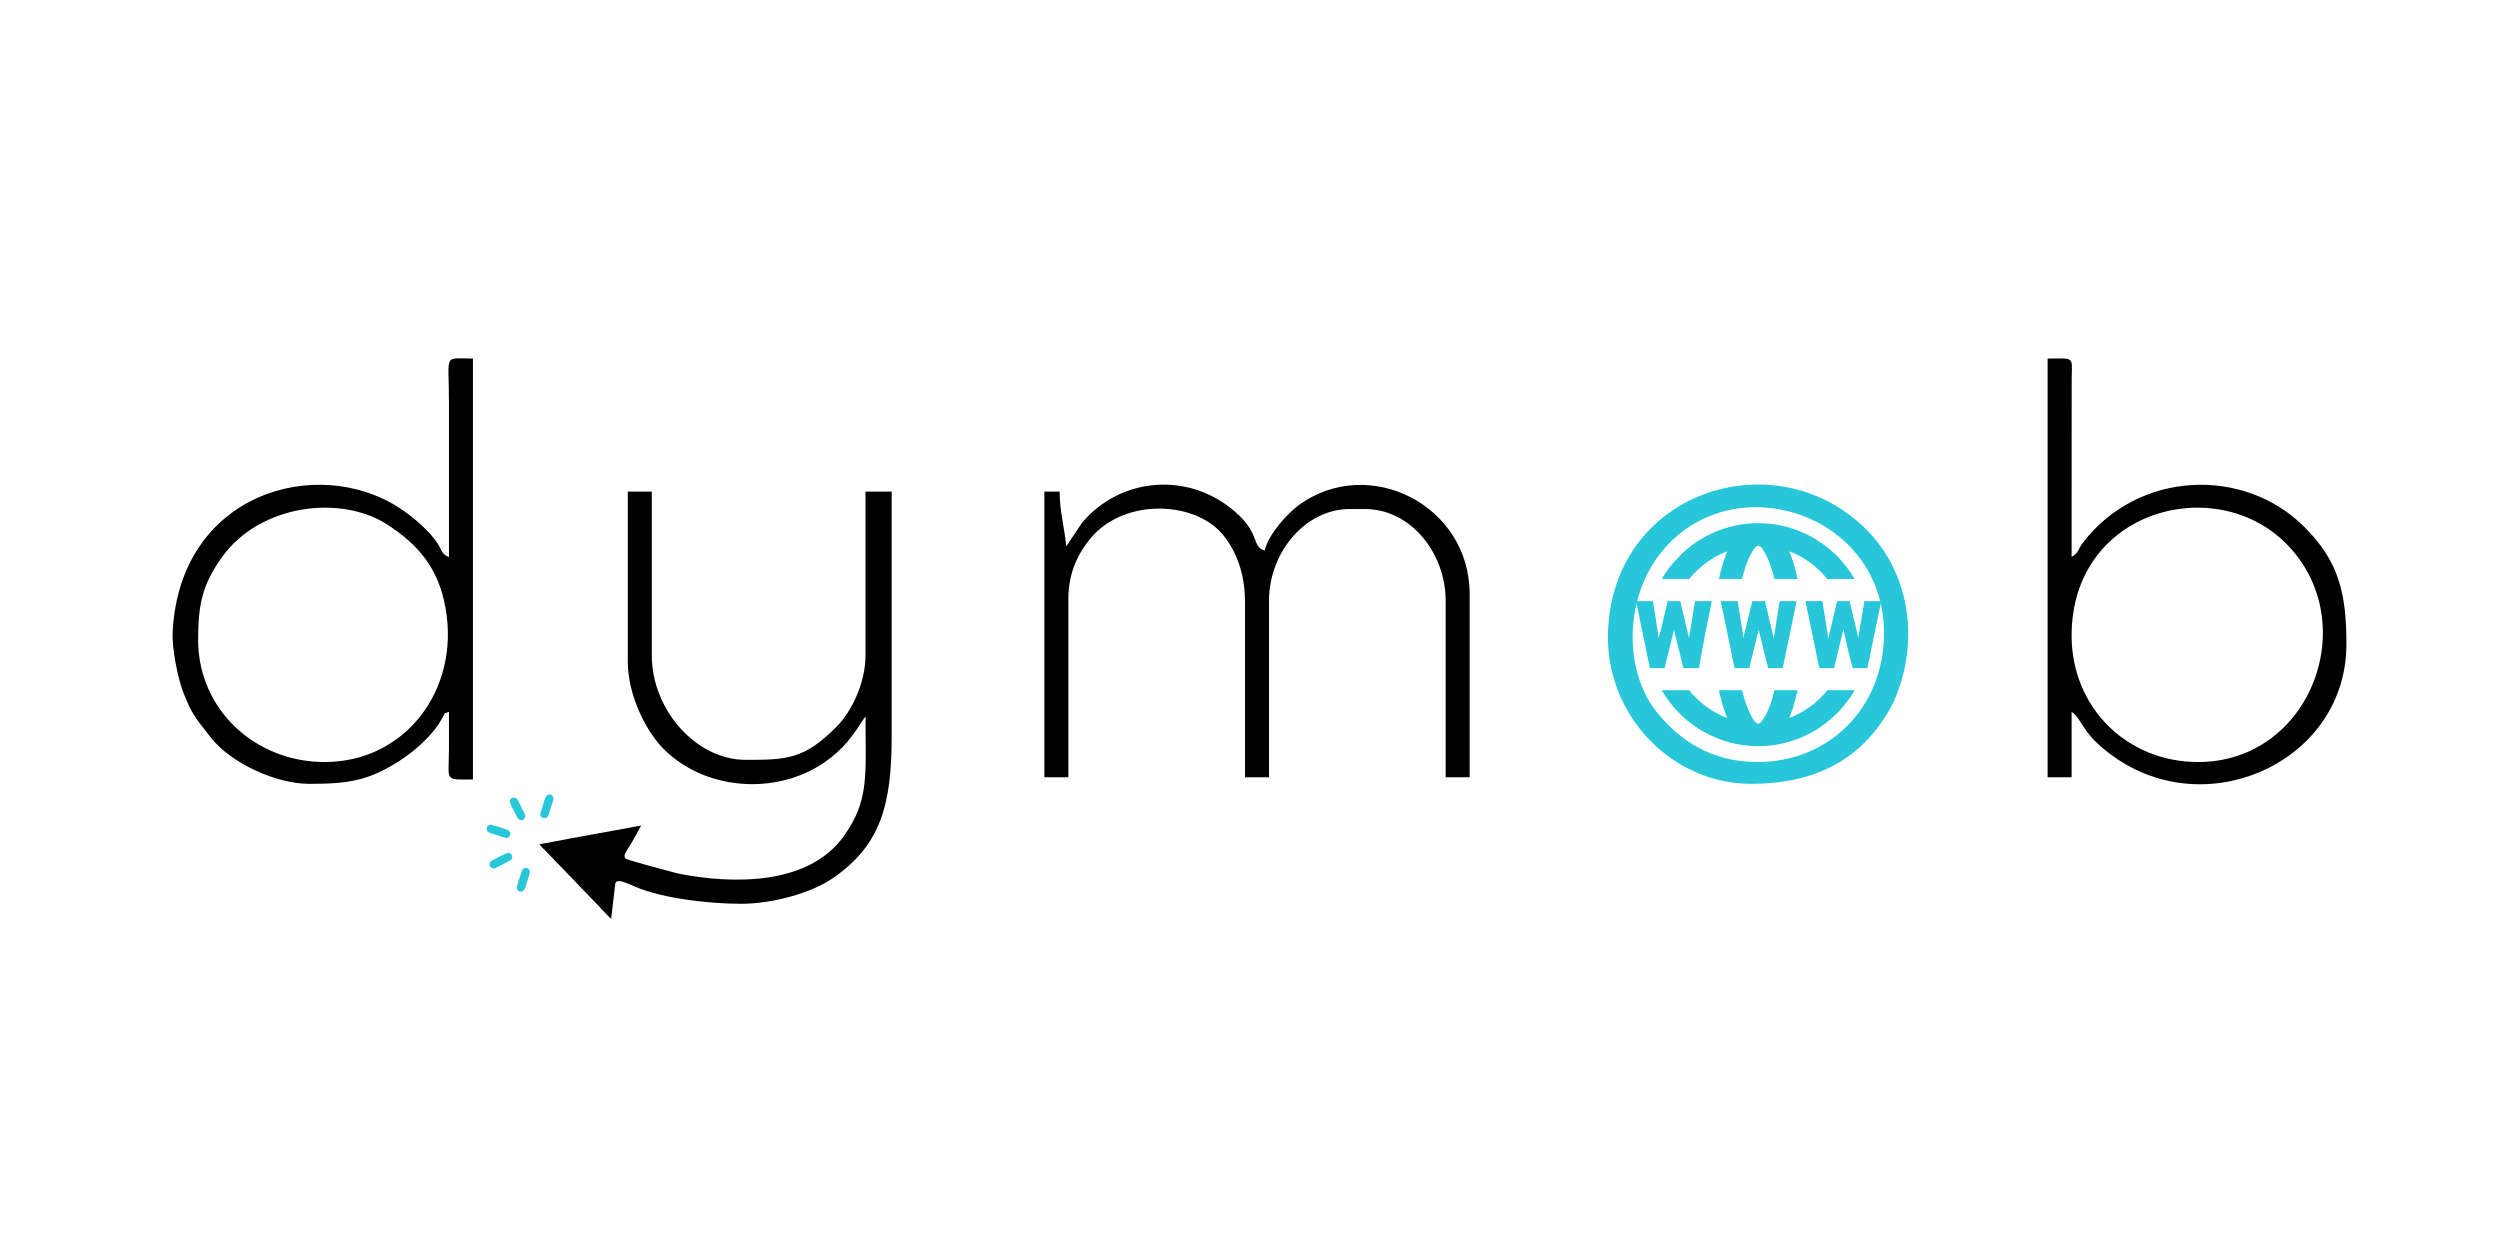 <?xml version="1.0" encoding="UTF-8"?>
<!DOCTYPE svg PUBLIC "-//W3C//DTD SVG 1.1//EN" "http://www.w3.org/Graphics/SVG/1.1/DTD/svg11.dtd">
<!-- Creator: CorelDRAW -->
<svg xmlns="http://www.w3.org/2000/svg" xml:space="preserve" width="600mm" height="300mm" version="1.1" style="shape-rendering:geometricPrecision; text-rendering:geometricPrecision; image-rendering:optimizeQuality; fill-rule:evenodd; clip-rule:evenodd"
viewBox="0 0 60000 30000"
 xmlns:xlink="http://www.w3.org/1999/xlink"
 xmlns:xodm="http://www.corel.com/coreldraw/odm/2003">
 <defs>
  <style type="text/css">
   <![CDATA[
    .fil1 {fill:black}
    .fil0 {fill:#27C6D8}
    .fil2 {fill:#27C6D9}
   ]]>
  </style>
 </defs>
 <g id="Camada_x0020_1">
  <path class="fil0" d="M42081.11 17904.76c256.08,0 375.44,3.57 628.72,-47.09 144.86,-28.97 210.2,-47.14 349.3,-93.47 193.36,-64.41 289.69,-115.54 457.16,-206.99l137.88 -83.5c192.5,-127.81 407.11,-306.52 557.51,-485.34 77.17,-91.75 281.97,-351.14 298.85,-423.57l-623.87 -0.49c-47.39,0.94 -37.64,17.81 -79.06,60.22 -14.58,14.93 -17.51,22.82 -32.48,37.97 -47.65,48.19 -92.15,91.51 -139.93,139.72 -15.12,15.26 -19.25,19.35 -36.87,33.04 -15.88,12.33 -22.3,20.83 -37.41,32.5 -57.8,44.66 -91.68,76.57 -158.53,121.12 -29.33,19.54 -51.4,37.79 -82.8,57.02 -75.18,46.04 -286.6,162.18 -376.23,183.06l70.82 -191.36c38.29,-102.41 84.61,-304.16 115.09,-415.1 8.9,-33.52 22.59,-58.19 -4.98,-57.53l-536.31 -0.17c-46.41,199.18 -133.6,470.76 -241.39,649.98 -25.31,42.08 -94.05,154 -148.95,154 -129.09,0 -284.96,-450.56 -327.03,-575.99l-49.29 -177.92c-5.36,-22.43 -4.46,-50.07 -25.67,-50.07l-524.34 0c-20.19,0 -15.58,9.06 -11.89,28.07 2.55,13.12 6.04,28.84 9.57,44.16 39.5,171.66 68.55,268.86 122.47,431l60.46 160.93c-76.56,-17.84 -267.36,-117.94 -336.07,-159.14 -202.89,-121.65 -324.89,-234.75 -489.87,-401.49l-46.21 -52.84c-12.13,-14.34 -33.48,-50.69 -54.17,-50.69l-623.38 0c-30.45,0 -6.89,22.37 15.6,60.14 14.07,23.63 28.4,46.71 42.6,68.09l113.18 160.64c9.11,12.17 16.64,20.65 25.94,32.32 95.27,119.58 152.18,176.86 264.38,289.08 292.15,292.18 741.3,533.55 1135.76,641.15 100.38,27.38 267.57,62.38 371.54,71.23 69.72,5.94 132.08,17.31 209.9,17.31z"/>
  <path class="fil0" d="M39884.73 13896.52l658.33 0c63.4,-94.68 154.58,-174.78 237.48,-251.9 9.22,-8.58 13.84,-14.99 23.28,-23.33 104.5,-92.33 261.46,-202.93 376.18,-264.67 24.84,-13.36 40.48,-20.05 64.56,-34.48 49.72,-29.79 169.68,-71.7 207.35,-89.78 -6.62,28.39 -18.96,49.96 -28.46,76.41 -34.54,96.07 -51.07,134.05 -82.92,243.33 -32.63,111.95 -58.89,225.05 -86.7,344.42l553.46 0 30.35 -115.3c22.03,-86.74 79.48,-259.41 113.31,-335.29 34.79,-78.04 150.67,-348.6 247.55,-350.08 107.4,-1.65 261.23,383.88 283.92,451.79 13.15,39.35 24.27,73.18 37.84,113.64l67.71 235.24 553.46 0c-47.88,-205.54 -88.58,-387.96 -167.28,-584.27 -9.7,-24.2 -25.45,-56.92 -30.8,-79.89l135.91 56.35c82.17,41.44 106.86,48.8 195.07,102.05 100.19,60.49 197.33,127.49 285.27,204.11 51.3,44.69 167.92,148.31 202.75,193.42 25.53,33.07 57.35,59.71 89.85,108.23l658.33 0c-37.09,-70.09 -85.23,-137.69 -129.27,-202.81 -56.52,-83.59 -95.12,-121.88 -150.37,-193.36l-106.59 -120.62c-38.07,-45.54 -199.93,-188.35 -237.11,-217.32l-148.16 -113.27c-106.27,-73.32 -213.96,-143.79 -329.6,-201.29l-154.8 -71.51c-352.11,-146.74 -649.76,-219.79 -1080.3,-219.79 -353.3,0 -728.21,85.02 -1025.53,215.4 -95.24,41.77 -134.81,58.8 -231.08,112.65 -51.04,28.55 -94.36,54.18 -142.76,84.45 -141.39,88.45 -204.71,144.32 -324.3,240.82 -24.15,19.5 -38.27,37.03 -61.53,54.99l-273.2 291.92c-18.61,23.08 -34.36,41.57 -51.5,65.01 -64.21,87.79 -127.68,176.42 -179.7,274.73z"/>
  <path class="fil0" d="M41630.86 16034.64l355.38 0c0.83,-37.16 199.11,-819.04 221.39,-914.67 11.68,18.41 53.28,207.09 58.19,227.28 18.27,75.1 41.43,155.16 56.88,228.59 28.2,134.05 79.69,319.5 112.14,458.8 95.12,0 190.39,-0.54 285.49,0.02l67.37 0 36.03 -182.08c31.71,-159.76 62.7,-314.17 98.03,-472.9l146.65 -709.77c8.63,-43.12 17.04,-79.37 25.31,-120.34 6.26,-31 22.06,-91.57 22.76,-122.89l-401.99 0c-22.2,95.26 -85.84,526.81 -107.43,661.6l-26.25 166.01c-1.91,14.45 -2.61,22.02 -4.21,30.74l-4.49 18.81c-0.38,1.21 -1.27,3.27 -1.59,4.24 -0.33,0.95 -0.88,2.89 -1.68,4.14 -16.94,-72.69 -37.63,-146.86 -52.91,-220.9l-156.83 -664.64 -302.94 0 -215.57 879.72c0,-39.13 -59.08,-395.83 -66.57,-440.28l-51.59 -327.1c-4.65,-27.62 -15.83,-80.18 -15.83,-112.34l-407.82 0c2.4,28.78 12.78,66.59 18.93,97.59l145.62 704.97c53.13,248.02 111.56,565.15 167.53,805.4z"/>
  <path class="fil0" d="M39597.61 16034.64l355.38 0c0.6,-26.77 101.09,-421.36 109.58,-455.54 19.8,-79.69 36.05,-150.25 55.88,-229.58 19.52,-78.1 38.3,-153.91 55.93,-229.55l171.28 685.12c19.67,78.6 38.28,153.78 55.93,229.55 95.12,0 277.82,-0.54 372.92,0.02l162.58 -891.87c15.68,-78.61 31.08,-156.74 49.38,-236.1l96.75 -480.01 -401.99 0c-18.63,80.01 -90.06,549.23 -106.55,662.47l-39.09 223.07 -209.74 -885.54 -302.95 0c-0.62,27.98 -93.18,397.01 -102.41,439.4 -16.59,76.28 -34.45,141.92 -51.38,216.62l-61.77 223.7 -118.23 -767.31c-4.36,-26.48 -15.76,-83.32 -15.76,-112.41l-407.82 0 289.8 1405.55c13.4,67.33 27.05,137.03 42.28,202.41z"/>
  <path class="fil0" d="M43664.11 16034.64l355.39 0c0.83,-37.28 184.43,-760.91 213.68,-887.42 6.72,-29.1 -6.38,-12.66 13.53,-27.25 0.96,43.23 191.74,852.89 221.38,914.67l349.56 0 332.08 -1607.96 -390.34 0c-25.25,0 -20.12,45.63 -29.11,99.06l-134.02 780.66c-0.61,-27.55 -39.48,-181.47 -48.96,-219.03 -19.3,-76.45 -33.26,-145.43 -52.43,-221.39 -18.87,-74.73 -32.72,-143.23 -51.26,-216.73 -8.5,-33.66 -16.27,-71.07 -25.65,-108.35l-25.6 -114.22 -302.95 0c-1.58,18.94 -7.49,35.3 -11.17,52.92l-144.95 612.42c-9.89,39.05 -16.83,73.17 -26.82,113 -5.12,20.42 -10.32,39.62 -13.67,56.24 -5.09,25.21 -3.02,39.29 -18.95,50.96 0,-44.74 -111.48,-725.13 -128.86,-838.25 -3.12,-20.36 -0.71,-47.29 -22.62,-47.29l-390.33 0c0.69,31.08 12.73,66.17 18.97,97.55l313.1 1510.41z"/>
  <path class="fil1" d="M25588.08 13106.58c-34.94,-420.03 -157.02,-835.38 -157.02,-1308.58l-366.41 0 0 6857.02 575.79 0 0 -4292.19c0,-620.54 244.71,-1101.15 538.51,-1450.55 824.68,-980.75 2555.2,-887.81 3202.58,-39.77 309.47,405.4 498.74,911.17 498.74,1595.01l0 4187.5 575.79 0 0 -4239.83c0,-1157.66 872.17,-2198.44 1936.73,-2198.44l366.4 0c1103.16,0 1936.72,1064.76 1936.72,2198.44l0 4239.83 575.78 0 0 -4396.88c0,-2137 -2412.82,-3344.67 -4084.36,-2147.62 -284.52,203.75 -745.71,713.36 -835.96,1100.75 -339.84,-90.74 -60.09,-455.1 -874.28,-1062.43 -1095.35,-817.06 -2622.57,-653.55 -3507.95,396.61l-293.92 438.89c-6.09,9.28 -14.74,22.84 -20.71,31.64 -74.6,109.87 -14.39,30.73 -66.43,90.6z"/>
  <path class="fil1" d="M7791.21 18288.62c-1672.15,0 -3035.94,-1264.72 -3035.94,-2931.25 0,-847.61 100.22,-1330.44 574.96,-1989.89 915.26,-1271.33 2856.76,-1499.28 3969.54,-774.94 724.58,471.66 1221.67,1026.26 1394.71,2007.64 345.15,1957.59 -970.77,3688.44 -2903.27,3688.44zm2983.59 -4920.31c-172.72,-62.52 -174.58,-169.7 -263.79,-311.98 -190.92,-304.45 -596.8,-651.14 -918.21,-861.5 -1969.23,-1288.94 -5274.22,-375.66 -5448.67,2964.64 -21.61,413.55 126.76,1122.98 251.4,1447.48 214.73,559.08 315.7,640.83 650.48,1076.86 479.45,624.44 1569.34,1128.25 2378.79,1128.25 904.02,0 1424.6,-63.59 2198.69,-575.53 332.07,-219.61 670.7,-521.34 890.51,-836.83 24.49,-35.16 80.64,-136.9 98.53,-163.2 109.85,-161.59 -10.45,-89.27 162.27,-151.79 0,296.61 0.45,593.26 -0.02,889.87 -1.29,793.34 -127.39,732.79 575.81,732.79l0 -10102.35c-724.07,0 -575.79,-150.87 -575.79,1046.88l0 3716.41z"/>
  <path class="fil1" d="M49718.58 15252.69c0,-3007.51 3430.51,-3925.81 5143.24,-2212.01 1870.11,1871.27 600.82,5247.94 -2107.3,5247.94 -1718.24,0 -3035.94,-1316.81 -3035.94,-3035.93zm-575.79 3402.33l575.79 0 0 -1570.31c282.28,189.03 223.74,549.85 1109.5,1141.27 2260.48,1509.31 5485.81,-4.75 5485.81,-2763.92 0,-1228.01 -182.01,-1988.31 -1007.4,-2813.7 -1458.03,-1458.05 -3988.26,-1350.31 -5310.71,369.03 -145.47,189.09 -77.64,217.27 -277.2,350.92l1.8 -4294.01c8.68,-526.86 73.6,-469.28 -577.59,-469.28l0 10050z"/>
  <path class="fil1" d="M15066.98 15880.81c0,792.13 425.02,1638.81 823.12,2055.8 983.28,1029.96 2716.29,1170.34 3896.41,360.58 198.33,-136.09 395.38,-309.67 552,-494.87 75.53,-89.29 164.74,-212.5 224.77,-298.65l209.18 -314.28c0,1415.91 96.38,2014.85 -522.53,2879.83 -840.35,1174.45 -2644.43,1161.65 -3984,893.89l-989.57 -266.68c-42.17,181.01 -84.67,372.61 -157.02,523.44 604.54,319.88 1826.56,471.09 2669.54,471.09 742.68,0 1675.45,-251.35 2207.1,-619.46 1142.78,-791.28 1404.6,-1757.87 1404.6,-3411l0 -5862.5 -628.12 0 0 3925.77c0,682.34 -344.2,1364.3 -692.47,1715.36 -782.85,789.11 -1200.99,797.14 -2186.43,797.14 -1178.33,0 -2250.79,-1189.32 -2250.79,-2512.5l0 -3925.77 -575.79 0 0 4082.81z"/>
  <path class="fil2" d="M42181.06 18288.62c-1085.58,0 -1849.83,-495.93 -2416.42,-1195.29 -803.03,-991.19 -830.81,-2878 275.6,-4033.84 1762.31,-1840.98 5176.78,-664.53 5176.78,2140.84 0,1755.35 -1294.95,3088.29 -3035.96,3088.29zm-157.02 523.44c1402.86,0 2470.85,-480.44 3172.83,-1538.1 129.96,-195.78 220.5,-345.25 313.02,-576.84 551.73,-1381.2 308.16,-2969.54 -724.58,-3996.33 -2174.44,-2161.87 -6110.88,-916.64 -6194.04,2506.19 -47.7,1962.91 1531.6,3605.08 3432.77,3605.08z"/>
  <path class="fil1" d="M12949.38 20263.54c8.89,33.28 127.45,135.75 158.44,169.29l265.64 280.57c36.14,36.16 76.16,71.85 109.15,109.33l913.86 950.53c21.43,21.67 28.49,36.4 50.72,58.53l220.33 223.92 98.87 -848.14c36.55,-123.66 208.45,-29.91 311.45,0.43 261.77,111.21 585.61,199.33 638.04,199.33 78.73,0 91.28,-66.24 111.94,-128.39 16.71,-50.23 99.07,-284.06 86.29,-330.29 -8.93,-32.36 -28.68,-54.22 -58.01,-66.42l-544.54 -176.33c-67.12,-19.76 -117.23,-37.01 -181.81,-58.48 -107.58,-35.79 -141.15,-30.77 -141.15,-128.31 0,-25.82 155.67,-270.55 188.87,-328.1 71.64,-124.21 142.94,-250.83 210.79,-379.16l-608.47 112.35c-504.84,95.06 -1024.91,182.21 -1524,281.68 -99.59,19.86 -208.24,34.77 -306.41,57.66z"/>
  <path class="fil2" d="M11682.62 19877.42c0,55.83 5.3,88.42 82.63,114.02 45,14.89 84.27,25.43 127.57,39.9 46.77,15.62 217.65,79.21 263.02,79.21 52.33,0 104.5,-63.52 90.84,-119.46 -21.48,-87.99 -166.63,-105.8 -290.14,-147.36 -20.84,-7.01 -165.76,-53.73 -171.99,-53.73 -48.81,0 -101.93,36.57 -101.93,87.42z"/>
  <path class="fil2" d="M13065.87 19637.01c51.64,0 82.38,-31.94 97.64,-77.15 15.36,-45.54 26.51,-84.46 39.76,-127.77 13.96,-45.65 81.01,-231.29 81.01,-261.34 0,-50.3 -36.67,-102 -94.65,-102 -109.35,0 -116.74,128.56 -166.52,277.77 -10.21,30.61 -16.16,49.31 -25.83,83.42 -9.38,33.07 -21.03,56.15 -28.22,88.91 -12.9,58.77 28.95,118.16 96.81,118.16z"/>
  <path class="fil2" d="M12403.37 21298.04c0,60.93 49.62,110.42 112.34,98.54 91.87,-17.41 108.14,-159.75 150.68,-287.02 12.98,-38.85 50.03,-145.54 50.03,-183.07 0,-67.59 -57.65,-105.99 -111.5,-96.45 -71.78,12.72 -78.82,67.21 -98.73,126.49 -16.39,48.81 -102.82,309.66 -102.82,341.51z"/>
  <path class="fil2" d="M11748.15 20744.36c0,39.57 46.26,110.83 119.8,98.32 25.33,-4.31 128.61,-62.33 156.85,-76.46 26.38,-13.2 49.26,-24.53 77.74,-38.77 29.52,-14.76 46.89,-27.44 75.09,-41.42 47.83,-23.73 116.53,-46.36 116.53,-116.52 0,-63.16 -49.08,-101.99 -109.2,-101.99 -20.58,0 -389.18,186.48 -409.17,209.8 -8.1,9.45 -27.64,52.76 -27.64,67.04z"/>
  <path class="fil2" d="M12235.92 19229.03c0,74.69 103.95,236.88 148.04,325.41 25.74,51.69 41.3,110.29 100.08,126.31 58.59,15.98 123.17,-17.52 123.17,-109.31 0,-25.04 -149.7,-306.74 -169.77,-347.36 -44.3,-89.68 -116.5,-106.77 -173.83,-54.76 -13.48,12.23 -27.69,35.85 -27.69,59.71z"/>
 </g>
</svg>
